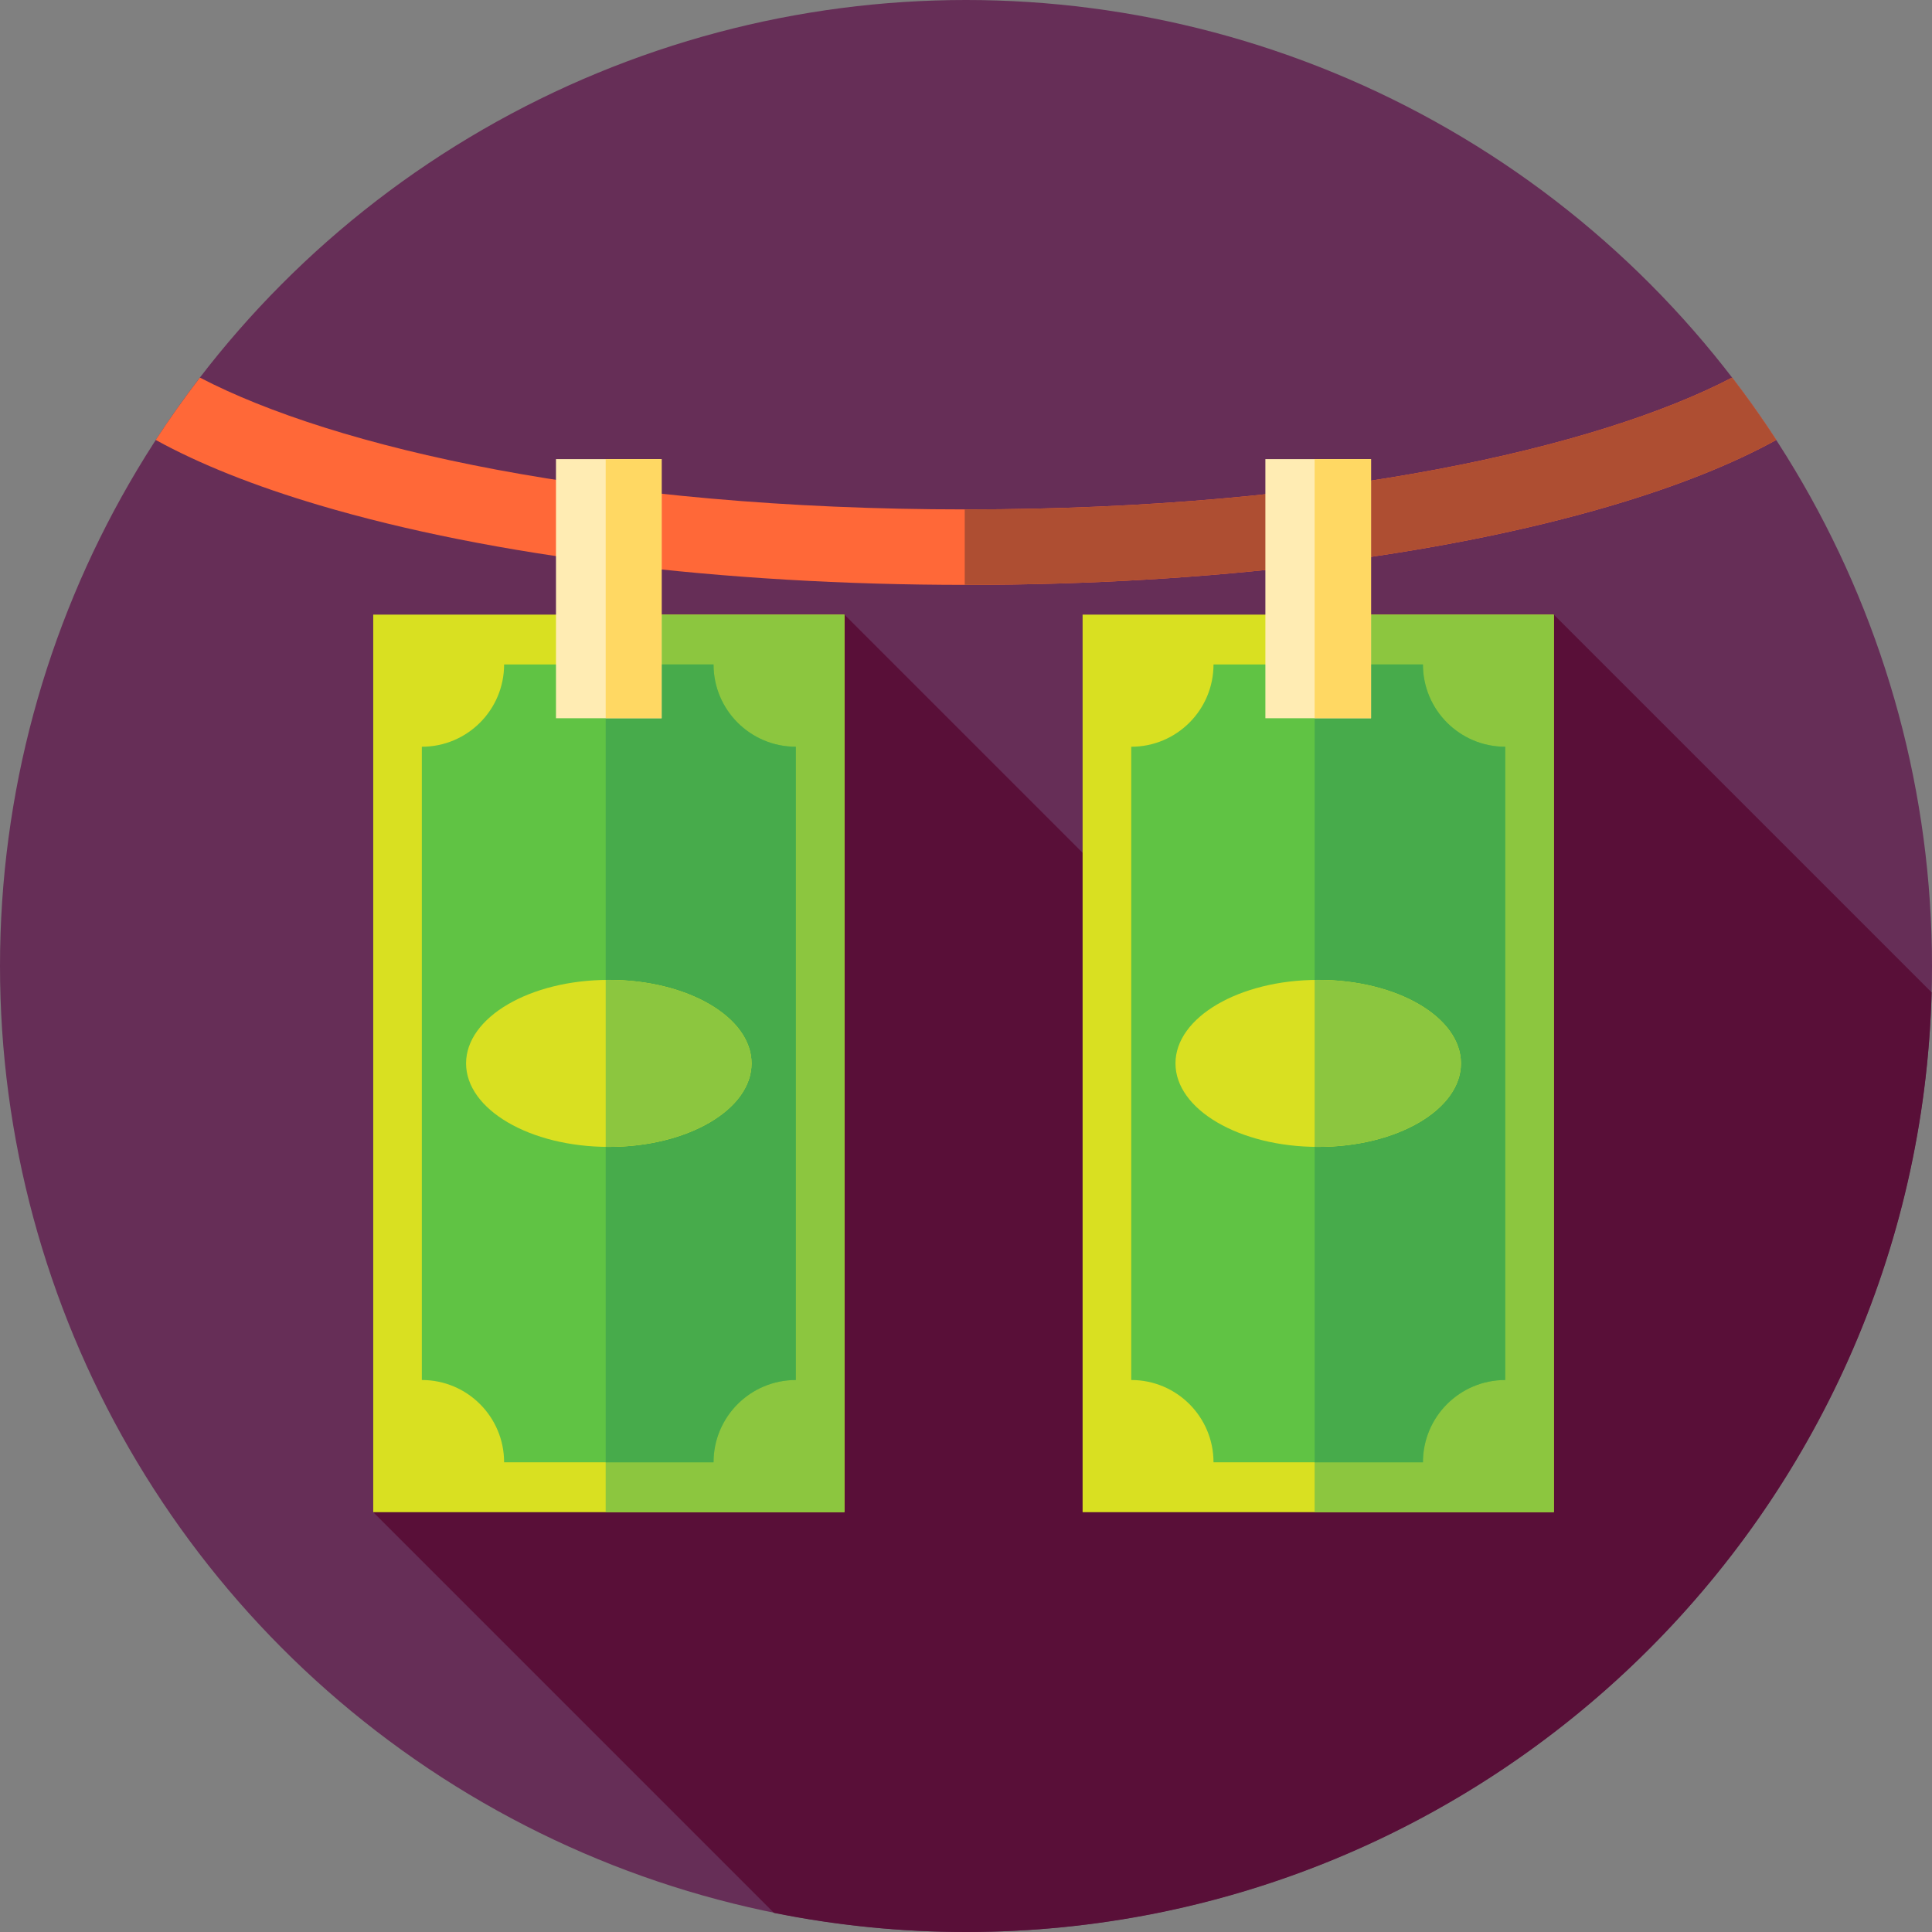 <?xml version="1.0" encoding="iso-8859-1"?>
<!-- Generator: Adobe Illustrator 19.0.0, SVG Export Plug-In . SVG Version: 6.00 Build 0)  -->
<svg version="1.1" id="Capa_1" xmlns="http://www.w3.org/2000/svg" xmlns:xlink="http://www.w3.org/1999/xlink" x="0px" y="0px"
	 viewBox="0 0 512 512" style="enable-background:new 0 0 512 512;" xml:space="preserve">
<rect x="0" y="0" width="512" height="512" fill="#808080" stroke="none"/>
<circle style="fill:#662E57;" cx="256" cy="256" r="256"/>
<path style="fill:#590F38;" d="M511.902,262.998L411.781,162.877l-55.662,132.338L223.781,162.877L98.905,400.735l106.197,106.197
	C221.553,510.251,238.572,512,256,512C395.044,512,508.194,401.147,511.902,262.998z"/>
<path style="fill:#FF6838;" d="M459.023,100.067C423.576,118.559,352.497,135,256,135S88.424,118.559,52.977,100.067
	c-4.113,5.346-8.021,10.857-11.708,16.525c11.576,6.374,26.068,12.169,43.361,17.297C130.543,147.503,191.403,155,256,155
	s125.457-7.497,171.37-21.11c17.292-5.127,31.785-10.923,43.361-17.297C467.043,110.924,463.135,105.414,459.023,100.067z"/>
<path style="fill:#AE4E32;" d="M459.023,100.067C423.576,118.559,352.497,135,256,135c-0.112,0-0.221-0.002-0.333-0.002v20.001
	c0.111,0,0.222,0.001,0.333,0.001c64.597,0,125.457-7.497,171.37-21.11c17.292-5.127,31.785-10.923,43.361-17.297
	C467.043,110.924,463.135,105.414,459.023,100.067z"/>
<rect x="98.91" y="162.88" style="fill:#D9E021;" width="124.88" height="237.86"/>
<rect x="160.51" y="162.88" style="fill:#8CC63F;" width="63.27" height="237.86"/>
<path style="fill:#60C344;" d="M133.593,387.521h55.5c0-12.042,9.762-21.804,21.804-21.804V197.895
	c-12.042,0-21.804-9.762-21.804-21.804h-55.5c0,12.042-9.762,21.804-21.804,21.804v167.822
	C123.831,365.717,133.593,375.479,133.593,387.521z"/>
<path style="fill:#47AB4B;" d="M189.093,176.091h-28.578V387.52h28.578c0-12.042,9.762-21.804,21.804-21.804V197.895
	C198.855,197.895,189.093,188.133,189.093,176.091z"/>
<ellipse style="fill:#D9E021;" cx="161.34" cy="281.81" rx="37.826" ry="22.13"/>
<path style="fill:#8CC63F;" d="M161.343,259.672c-0.278,0-0.552,0.009-0.828,0.012v44.244c0.276,0.003,0.55,0.012,0.828,0.012
	c20.891,0,37.826-9.91,37.826-22.134C199.169,269.582,182.234,259.672,161.343,259.672z"/>
<rect x="286.9" y="162.88" style="fill:#D9E021;" width="124.88" height="237.86"/>
<rect x="348.39" y="162.88" style="fill:#8CC63F;" width="63.39" height="237.86"/>
<path style="fill:#60C344;" d="M321.593,387.521h55.5c0-12.042,9.762-21.804,21.804-21.804V197.895
	c-12.042,0-21.804-9.762-21.804-21.804h-55.5c0,12.042-9.762,21.804-21.804,21.804v167.822
	C311.831,365.717,321.593,375.479,321.593,387.521z"/>
<path style="fill:#47AB4B;" d="M377.093,176.091h-28.699V387.52h28.699c0-12.042,9.762-21.804,21.804-21.804V197.895
	C386.855,197.895,377.093,188.133,377.093,176.091z"/>
<ellipse style="fill:#D9E021;" cx="349.34" cy="281.81" rx="37.826" ry="22.13"/>
<path style="fill:#8CC63F;" d="M349.343,259.672c-0.318,0-0.633,0.009-0.949,0.014v44.24c0.316,0.005,0.631,0.014,0.949,0.014
	c20.891,0,37.826-9.91,37.826-22.134C387.169,269.582,370.234,259.672,349.343,259.672z"/>
<rect x="147.34" y="121.67" style="fill:#FFECB3;" width="28" height="68.67"/>
<rect x="160.51" y="121.67" style="fill:#FFD863;" width="14.828" height="68.67"/>
<rect x="335.34" y="121.67" style="fill:#FFECB3;" width="28" height="68.67"/>
<rect x="348.39" y="121.67" style="fill:#FFD863;" width="14.949" height="68.67"/>
<g>
</g>
<g>
</g>
<g>
</g>
<g>
</g>
<g>
</g>
<g>
</g>
<g>
</g>
<g>
</g>
<g>
</g>
<g>
</g>
<g>
</g>
<g>
</g>
<g>
</g>
<g>
</g>
<g>
</g>
</svg>
